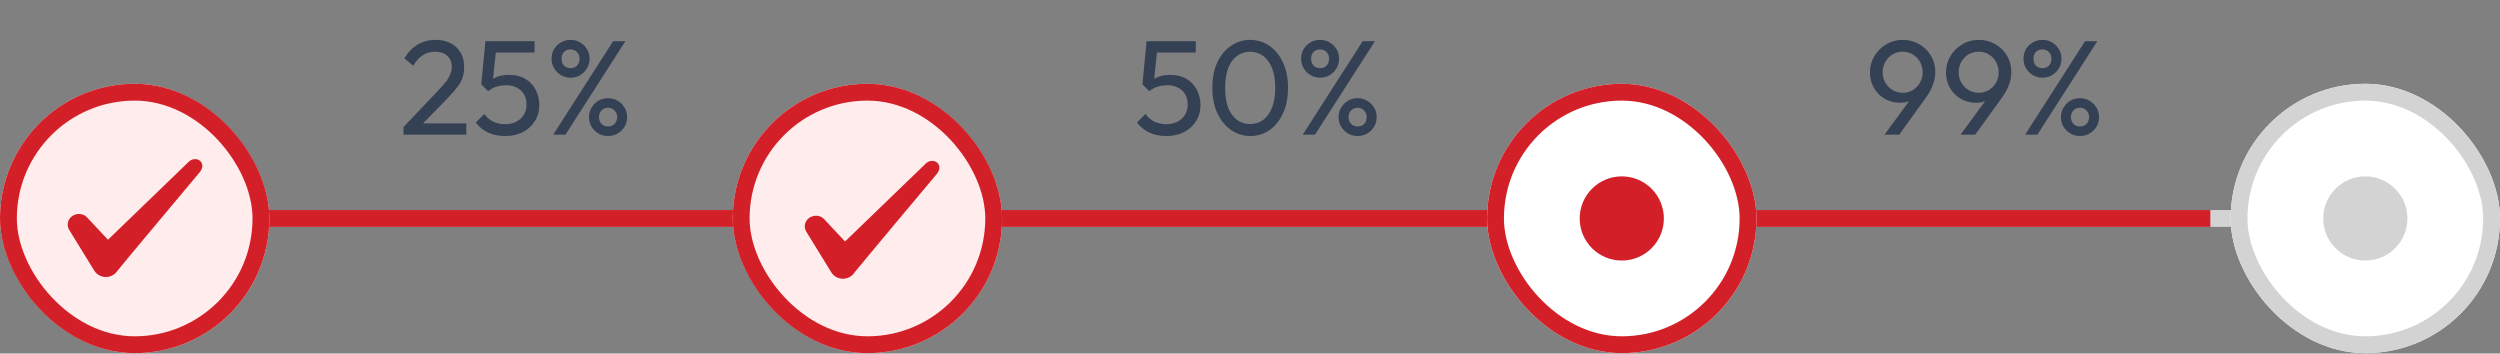 <svg width="297" height="42" viewBox="0 0 297 42" fill="none" xmlns="http://www.w3.org/2000/svg">
<rect x="0" y="0" width="297" height="42" fill="#808080" stroke="none"/>
<rect x="30.323" y="24.953" width="61.65" height="2" fill="#D3D3D3"/>
<rect x="30.323" y="24.953" width="57.791" height="2" fill="#D32028"/>
<rect x="117.521" y="24.953" width="62.534" height="2" fill="#D3D3D3"/>
<rect x="118.323" y="24.953" width="59.431" height="2" fill="#D32028"/>
<rect x="181.465" y="24.953" width="93.47" height="2" fill="#D3D3D3"/>
<rect x="181.465" y="24.953" width="81.122" height="2" fill="#D32028"/>
<g clip-path="url(#clip0_329_19955)">
<rect x="176.667" y="9.953" width="32" height="32" rx="16" fill="white"/>
<circle cx="192.667" cy="25.953" r="5" fill="#D32028"/>
<rect x="177.667" y="10.953" width="30" height="30" rx="15" stroke="#D32028" stroke-width="2"/>
</g>
<g clip-path="url(#clip1_329_19955)">
<rect x="265" y="9.953" width="32" height="32" rx="16" fill="white"/>
<circle cx="281" cy="25.953" r="5" fill="#D3D3D3"/>
<rect x="266" y="10.953" width="30" height="30" rx="15" stroke="#D3D3D3" stroke-width="2"/>
</g>
<g clip-path="url(#clip2_329_19955)">
<rect y="9.953" width="32" height="32" rx="16" fill="#FFECED"/>
</g>
<rect x="1" y="10.953" width="30" height="30" rx="15" stroke="#D32028" stroke-width="2"/>
<path fill-rule="evenodd" clip-rule="evenodd" d="M22.372 19.268L12.826 28.482L10.293 25.775C9.826 25.335 9.092 25.308 8.559 25.682C8.039 26.068 7.892 26.748 8.212 27.295L11.213 32.175C11.506 32.628 12.012 32.908 12.586 32.908C13.133 32.908 13.652 32.628 13.946 32.175C14.426 31.548 23.586 20.628 23.586 20.628C24.786 19.402 23.332 18.322 22.372 19.255V19.268Z" fill="#D32028"/>
<g clip-path="url(#clip3_329_19955)">
<rect x="87.051" y="9.953" width="32" height="32" rx="16" fill="#FFECED"/>
</g>
<rect x="88.051" y="10.953" width="30" height="30" rx="15" stroke="#D32028" stroke-width="2"/>
<path d="M47.942 15.088L52.038 10.768C52.454 10.341 52.779 9.973 53.014 9.664C53.249 9.344 53.414 9.051 53.51 8.784C53.617 8.517 53.67 8.24 53.67 7.952C53.67 7.387 53.489 6.944 53.126 6.624C52.763 6.304 52.294 6.144 51.718 6.144C51.153 6.144 50.657 6.283 50.23 6.56C49.803 6.827 49.425 7.243 49.094 7.808L48.038 6.928C48.475 6.203 49.003 5.659 49.622 5.296C50.241 4.923 50.955 4.736 51.766 4.736C52.449 4.736 53.041 4.869 53.542 5.136C54.054 5.403 54.449 5.776 54.726 6.256C55.003 6.736 55.142 7.296 55.142 7.936C55.142 8.395 55.083 8.805 54.966 9.168C54.859 9.531 54.662 9.904 54.374 10.288C54.097 10.661 53.707 11.109 53.206 11.632L49.894 15.04L47.942 15.088ZM47.942 16V15.088L49.222 14.656H55.398V16H47.942ZM60.038 16.16C59.281 16.16 58.604 16.027 58.006 15.76C57.42 15.483 56.924 15.083 56.518 14.56L57.542 13.536C57.788 13.909 58.124 14.208 58.55 14.432C58.988 14.645 59.473 14.752 60.006 14.752C60.508 14.752 60.945 14.656 61.318 14.464C61.702 14.272 62.001 14.005 62.214 13.664C62.438 13.312 62.55 12.896 62.55 12.416C62.55 11.925 62.444 11.509 62.23 11.168C62.017 10.827 61.729 10.571 61.366 10.4C61.014 10.219 60.625 10.128 60.198 10.128C59.761 10.128 59.361 10.181 58.998 10.288C58.646 10.395 58.31 10.576 57.99 10.832L58.006 9.872C58.188 9.648 58.396 9.467 58.63 9.328C58.865 9.189 59.132 9.083 59.43 9.008C59.729 8.933 60.076 8.896 60.47 8.896C61.238 8.896 61.889 9.056 62.422 9.376C62.956 9.696 63.361 10.128 63.638 10.672C63.926 11.216 64.07 11.824 64.07 12.496C64.07 13.2 63.894 13.829 63.542 14.384C63.201 14.939 62.726 15.376 62.118 15.696C61.51 16.005 60.817 16.16 60.038 16.16ZM57.99 10.832L57.174 10.016L57.67 4.896H59.046L58.486 10.16L57.99 10.832ZM57.974 6.24L57.67 4.896H63.51V6.24H57.974ZM67.767 9.232C67.361 9.232 66.988 9.131 66.647 8.928C66.305 8.725 66.033 8.453 65.831 8.112C65.628 7.771 65.527 7.392 65.527 6.976C65.527 6.549 65.623 6.171 65.815 5.84C66.017 5.509 66.289 5.243 66.631 5.04C66.972 4.837 67.351 4.736 67.767 4.736C68.193 4.736 68.577 4.837 68.919 5.04C69.26 5.243 69.532 5.509 69.735 5.84C69.937 6.171 70.039 6.549 70.039 6.976C70.039 7.392 69.937 7.771 69.735 8.112C69.532 8.453 69.26 8.725 68.919 8.928C68.588 9.131 68.204 9.232 67.767 9.232ZM67.767 8.096C68.087 8.096 68.348 7.995 68.551 7.792C68.753 7.579 68.855 7.307 68.855 6.976C68.855 6.645 68.748 6.379 68.535 6.176C68.332 5.973 68.076 5.872 67.767 5.872C67.457 5.872 67.201 5.973 66.999 6.176C66.807 6.379 66.711 6.645 66.711 6.976C66.711 7.307 66.807 7.579 66.999 7.792C67.201 7.995 67.457 8.096 67.767 8.096ZM72.231 16.16C71.815 16.16 71.436 16.059 71.095 15.856C70.753 15.653 70.481 15.387 70.279 15.056C70.076 14.715 69.975 14.331 69.975 13.904C69.975 13.488 70.076 13.115 70.279 12.784C70.481 12.443 70.753 12.171 71.095 11.968C71.436 11.765 71.815 11.664 72.231 11.664C72.647 11.664 73.025 11.765 73.367 11.968C73.719 12.171 73.996 12.443 74.199 12.784C74.401 13.115 74.503 13.488 74.503 13.904C74.503 14.331 74.401 14.715 74.199 15.056C73.996 15.387 73.724 15.653 73.383 15.856C73.041 16.059 72.657 16.16 72.231 16.16ZM72.231 15.024C72.551 15.024 72.812 14.923 73.015 14.72C73.217 14.507 73.319 14.235 73.319 13.904C73.319 13.584 73.212 13.323 72.999 13.12C72.796 12.907 72.54 12.8 72.231 12.8C71.921 12.8 71.665 12.907 71.463 13.12C71.26 13.323 71.159 13.584 71.159 13.904C71.159 14.235 71.26 14.507 71.463 14.72C71.665 14.923 71.921 15.024 72.231 15.024ZM65.719 16L72.839 4.896H74.295L67.175 16H65.719Z" fill="#344054"/>
<path d="M138.585 16.16C137.828 16.16 137.151 16.027 136.553 15.76C135.967 15.483 135.471 15.083 135.065 14.56L136.089 13.536C136.335 13.909 136.671 14.208 137.097 14.432C137.535 14.645 138.02 14.752 138.553 14.752C139.055 14.752 139.492 14.656 139.865 14.464C140.249 14.272 140.548 14.005 140.761 13.664C140.985 13.312 141.097 12.896 141.097 12.416C141.097 11.925 140.991 11.509 140.777 11.168C140.564 10.827 140.276 10.571 139.913 10.4C139.561 10.219 139.172 10.128 138.745 10.128C138.308 10.128 137.908 10.181 137.545 10.288C137.193 10.395 136.857 10.576 136.537 10.832L136.553 9.872C136.735 9.648 136.943 9.467 137.177 9.328C137.412 9.189 137.679 9.083 137.977 9.008C138.276 8.933 138.623 8.896 139.017 8.896C139.785 8.896 140.436 9.056 140.969 9.376C141.503 9.696 141.908 10.128 142.185 10.672C142.473 11.216 142.617 11.824 142.617 12.496C142.617 13.2 142.441 13.829 142.089 14.384C141.748 14.939 141.273 15.376 140.665 15.696C140.057 16.005 139.364 16.16 138.585 16.16ZM136.537 10.832L135.721 10.016L136.217 4.896H137.593L137.033 10.16L136.537 10.832ZM136.521 6.24L136.217 4.896H142.057V6.24H136.521ZM148.553 16.16C147.721 16.16 146.959 15.925 146.265 15.456C145.583 14.987 145.039 14.325 144.633 13.472C144.228 12.608 144.025 11.595 144.025 10.432C144.025 9.269 144.223 8.261 144.617 7.408C145.023 6.555 145.567 5.899 146.249 5.44C146.932 4.971 147.684 4.736 148.505 4.736C149.348 4.736 150.111 4.971 150.793 5.44C151.476 5.899 152.015 6.555 152.409 7.408C152.815 8.261 153.017 9.275 153.017 10.448C153.017 11.611 152.815 12.624 152.409 13.488C152.015 14.341 151.476 15.003 150.793 15.472C150.121 15.931 149.375 16.16 148.553 16.16ZM148.521 14.736C149.108 14.736 149.62 14.576 150.057 14.256C150.505 13.925 150.857 13.44 151.113 12.8C151.369 12.16 151.497 11.371 151.497 10.432C151.497 9.493 151.369 8.709 151.113 8.08C150.857 7.44 150.505 6.96 150.057 6.64C149.609 6.309 149.092 6.144 148.505 6.144C147.929 6.144 147.417 6.309 146.969 6.64C146.521 6.96 146.169 7.44 145.913 8.08C145.668 8.709 145.545 9.493 145.545 10.432C145.545 11.371 145.668 12.16 145.913 12.8C146.169 13.44 146.521 13.925 146.969 14.256C147.417 14.576 147.935 14.736 148.521 14.736ZM156.813 9.232C156.408 9.232 156.035 9.131 155.693 8.928C155.352 8.725 155.08 8.453 154.877 8.112C154.675 7.771 154.573 7.392 154.573 6.976C154.573 6.549 154.669 6.171 154.861 5.84C155.064 5.509 155.336 5.243 155.677 5.04C156.019 4.837 156.397 4.736 156.813 4.736C157.24 4.736 157.624 4.837 157.965 5.04C158.307 5.243 158.579 5.509 158.781 5.84C158.984 6.171 159.085 6.549 159.085 6.976C159.085 7.392 158.984 7.771 158.781 8.112C158.579 8.453 158.307 8.725 157.965 8.928C157.635 9.131 157.251 9.232 156.813 9.232ZM156.813 8.096C157.133 8.096 157.395 7.995 157.597 7.792C157.8 7.579 157.901 7.307 157.901 6.976C157.901 6.645 157.795 6.379 157.581 6.176C157.379 5.973 157.123 5.872 156.813 5.872C156.504 5.872 156.248 5.973 156.045 6.176C155.853 6.379 155.757 6.645 155.757 6.976C155.757 7.307 155.853 7.579 156.045 7.792C156.248 7.995 156.504 8.096 156.813 8.096ZM161.277 16.16C160.861 16.16 160.483 16.059 160.141 15.856C159.8 15.653 159.528 15.387 159.325 15.056C159.123 14.715 159.021 14.331 159.021 13.904C159.021 13.488 159.123 13.115 159.325 12.784C159.528 12.443 159.8 12.171 160.141 11.968C160.483 11.765 160.861 11.664 161.277 11.664C161.693 11.664 162.072 11.765 162.413 11.968C162.765 12.171 163.043 12.443 163.245 12.784C163.448 13.115 163.549 13.488 163.549 13.904C163.549 14.331 163.448 14.715 163.245 15.056C163.043 15.387 162.771 15.653 162.429 15.856C162.088 16.059 161.704 16.16 161.277 16.16ZM161.277 15.024C161.597 15.024 161.859 14.923 162.061 14.72C162.264 14.507 162.365 14.235 162.365 13.904C162.365 13.584 162.259 13.323 162.045 13.12C161.843 12.907 161.587 12.8 161.277 12.8C160.968 12.8 160.712 12.907 160.509 13.12C160.307 13.323 160.205 13.584 160.205 13.904C160.205 14.235 160.307 14.507 160.509 14.72C160.712 14.923 160.968 15.024 161.277 15.024ZM154.765 16L161.885 4.896H163.341L156.221 16H154.765Z" fill="#344054"/>
<path d="M223.881 16L227.225 11.44L227.769 11.152C227.641 11.365 227.486 11.552 227.305 11.712C227.123 11.872 226.899 11.995 226.633 12.08C226.377 12.165 226.062 12.208 225.689 12.208C225.049 12.208 224.457 12.053 223.913 11.744C223.379 11.435 222.953 11.008 222.633 10.464C222.313 9.909 222.153 9.285 222.153 8.592C222.153 7.877 222.329 7.232 222.681 6.656C223.033 6.069 223.502 5.605 224.089 5.264C224.675 4.912 225.326 4.736 226.041 4.736C226.766 4.736 227.422 4.907 228.009 5.248C228.595 5.589 229.059 6.048 229.401 6.624C229.742 7.189 229.913 7.829 229.913 8.544C229.913 9.525 229.571 10.501 228.889 11.472L225.625 16H223.881ZM226.041 11.024C226.489 11.024 226.889 10.917 227.241 10.704C227.603 10.48 227.886 10.187 228.089 9.824C228.302 9.451 228.409 9.04 228.409 8.592C228.409 8.123 228.302 7.707 228.089 7.344C227.886 6.971 227.603 6.677 227.241 6.464C226.889 6.251 226.489 6.144 226.041 6.144C225.593 6.144 225.187 6.251 224.825 6.464C224.473 6.677 224.19 6.971 223.977 7.344C223.763 7.707 223.657 8.123 223.657 8.592C223.657 9.051 223.763 9.461 223.977 9.824C224.19 10.187 224.478 10.48 224.841 10.704C225.203 10.917 225.603 11.024 226.041 11.024ZM232.912 16L236.256 11.44L236.8 11.152C236.672 11.365 236.517 11.552 236.336 11.712C236.155 11.872 235.931 11.995 235.664 12.08C235.408 12.165 235.093 12.208 234.72 12.208C234.08 12.208 233.488 12.053 232.944 11.744C232.411 11.435 231.984 11.008 231.664 10.464C231.344 9.909 231.184 9.285 231.184 8.592C231.184 7.877 231.36 7.232 231.712 6.656C232.064 6.069 232.533 5.605 233.12 5.264C233.707 4.912 234.357 4.736 235.072 4.736C235.797 4.736 236.453 4.907 237.04 5.248C237.627 5.589 238.091 6.048 238.432 6.624C238.773 7.189 238.944 7.829 238.944 8.544C238.944 9.525 238.603 10.501 237.92 11.472L234.656 16H232.912ZM235.072 11.024C235.52 11.024 235.92 10.917 236.272 10.704C236.635 10.48 236.917 10.187 237.12 9.824C237.333 9.451 237.44 9.04 237.44 8.592C237.44 8.123 237.333 7.707 237.12 7.344C236.917 6.971 236.635 6.677 236.272 6.464C235.92 6.251 235.52 6.144 235.072 6.144C234.624 6.144 234.219 6.251 233.856 6.464C233.504 6.677 233.221 6.971 233.008 7.344C232.795 7.707 232.688 8.123 232.688 8.592C232.688 9.051 232.795 9.461 233.008 9.824C233.221 10.187 233.509 10.48 233.872 10.704C234.235 10.917 234.635 11.024 235.072 11.024ZM242.631 9.232C242.226 9.232 241.853 9.131 241.511 8.928C241.17 8.725 240.898 8.453 240.695 8.112C240.493 7.771 240.391 7.392 240.391 6.976C240.391 6.549 240.487 6.171 240.679 5.84C240.882 5.509 241.154 5.243 241.495 5.04C241.837 4.837 242.215 4.736 242.631 4.736C243.058 4.736 243.442 4.837 243.783 5.04C244.125 5.243 244.397 5.509 244.599 5.84C244.802 6.171 244.903 6.549 244.903 6.976C244.903 7.392 244.802 7.771 244.599 8.112C244.397 8.453 244.125 8.725 243.783 8.928C243.453 9.131 243.069 9.232 242.631 9.232ZM242.631 8.096C242.951 8.096 243.213 7.995 243.415 7.792C243.618 7.579 243.719 7.307 243.719 6.976C243.719 6.645 243.613 6.379 243.399 6.176C243.197 5.973 242.941 5.872 242.631 5.872C242.322 5.872 242.066 5.973 241.863 6.176C241.671 6.379 241.575 6.645 241.575 6.976C241.575 7.307 241.671 7.579 241.863 7.792C242.066 7.995 242.322 8.096 242.631 8.096ZM247.095 16.16C246.679 16.16 246.301 16.059 245.959 15.856C245.618 15.653 245.346 15.387 245.143 15.056C244.941 14.715 244.839 14.331 244.839 13.904C244.839 13.488 244.941 13.115 245.143 12.784C245.346 12.443 245.618 12.171 245.959 11.968C246.301 11.765 246.679 11.664 247.095 11.664C247.511 11.664 247.89 11.765 248.231 11.968C248.583 12.171 248.861 12.443 249.063 12.784C249.266 13.115 249.367 13.488 249.367 13.904C249.367 14.331 249.266 14.715 249.063 15.056C248.861 15.387 248.589 15.653 248.247 15.856C247.906 16.059 247.522 16.16 247.095 16.16ZM247.095 15.024C247.415 15.024 247.677 14.923 247.879 14.72C248.082 14.507 248.183 14.235 248.183 13.904C248.183 13.584 248.077 13.323 247.863 13.12C247.661 12.907 247.405 12.8 247.095 12.8C246.786 12.8 246.53 12.907 246.327 13.12C246.125 13.323 246.023 13.584 246.023 13.904C246.023 14.235 246.125 14.507 246.327 14.72C246.53 14.923 246.786 15.024 247.095 15.024ZM240.583 16L247.703 4.896H249.159L242.039 16H240.583Z" fill="#344054"/>
<path fill-rule="evenodd" clip-rule="evenodd" d="M109.936 19.475L100.389 28.689L97.856 25.982C97.389 25.542 96.656 25.515 96.123 25.889C95.603 26.275 95.456 26.955 95.776 27.502L98.776 32.382C99.069 32.835 99.576 33.115 100.149 33.115C100.696 33.115 101.216 32.835 101.509 32.382C101.989 31.755 111.149 20.835 111.149 20.835C112.349 19.609 110.896 18.529 109.936 19.462V19.475Z" fill="#D32028"/>
<defs>
<clipPath id="clip0_329_19955">
<rect x="176.667" y="9.953" width="32" height="32" rx="16" fill="white"/>
</clipPath>
<clipPath id="clip1_329_19955">
<rect x="265" y="9.953" width="32" height="32" rx="16" fill="white"/>
</clipPath>
<clipPath id="clip2_329_19955">
<rect y="9.953" width="32" height="32" rx="16" fill="white"/>
</clipPath>
<clipPath id="clip3_329_19955">
<rect x="87.051" y="9.953" width="32" height="32" rx="16" fill="white"/>
</clipPath>
</defs>
</svg>
